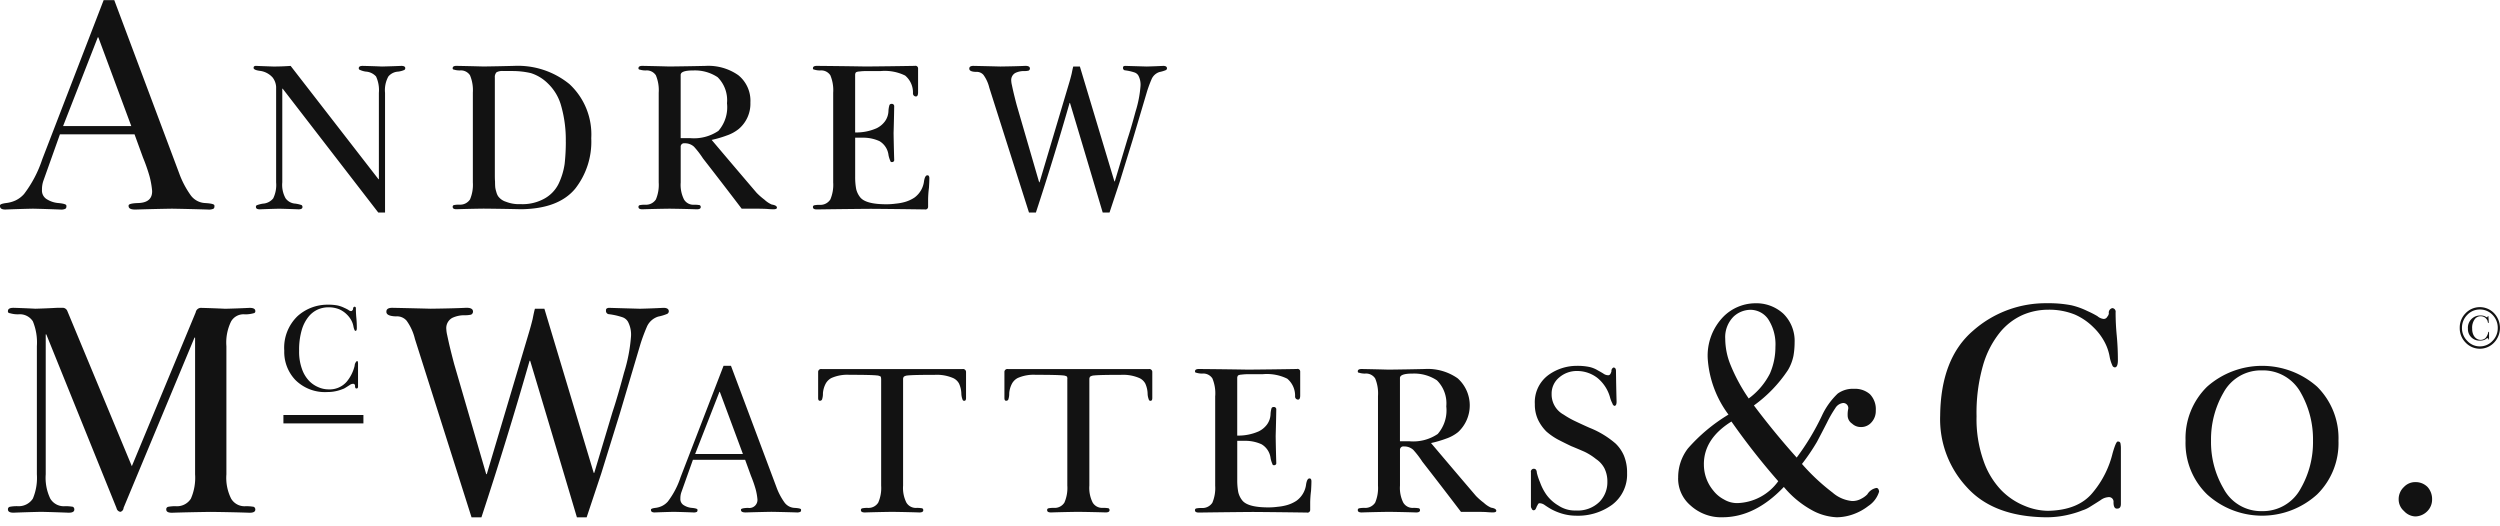 <svg xmlns="http://www.w3.org/2000/svg" width="296.875" height="62.437" viewBox="0 0 296.875 62.437">
  <defs>
    <style>
      .cls-1 {
        fill: #121212;
        fill-rule: evenodd;
      }
    </style>
  </defs>
  <path id="logo.r48_2x.svg" data-name="logo.r48@2x.svg" class="cls-1" d="M34,50.5v-1h9.5v1H34ZM12.023,4.653H11.955l-4.12,10.54h8.1Zm0.63-4.421h1.26l7.695,20.53a10.821,10.821,0,0,0,1.328,2.568,2.244,2.244,0,0,0,1.753,1Q25.9,24.4,25.8,24.659a0.351,0.351,0,0,1-.1.343,1.314,1.314,0,0,1-.664.1Q22.9,25.037,20.773,25q-2.128.034-4.256,0.1-0.936.035-.9-0.446-0.068-.291,1.192-0.326,1.634-.071,1.6-1.445a10.175,10.175,0,0,0-.306-1.727,21.033,21.033,0,0,0-.783-2.238l-1-2.749H7.461L5.5,21.673a3.078,3.078,0,0,0-.17,1.075,1.2,1.2,0,0,0,.63,1.163,3.026,3.026,0,0,0,1.362.423q0.97,0.1.9,0.326a0.351,0.351,0,0,1-.1.343,1.118,1.118,0,0,1-.6.1Q5.895,25.037,4.261,25q-1.651.034-3.285,0.1-0.665,0-.63-0.446-0.07-.222.732-0.326A3.647,3.647,0,0,0,2.2,24.016a3.192,3.192,0,0,0,1-.758,14.02,14.02,0,0,0,2.162-4.124ZM33.13,10.493a2,2,0,0,0-.417-1.077,2.435,2.435,0,0,0-1.419-.772q-0.86-.1-0.835-0.38,0-.245.346-0.22,0.561,0.025,2,.074,1.026,0,2.052-.074L45.288,21.5h0.048V11.244A3.874,3.874,0,0,0,45,9.3a1.784,1.784,0,0,0-1.228-.579,2.463,2.463,0,0,1-.68-0.2,0.189,0.189,0,0,1-.143-0.209q0-.269.465-0.269,1.145,0.025,2.29.074,1.145-.025,2.3-0.074,0.465,0,.465.271a0.239,0.239,0,0,1-.107.209,2.605,2.605,0,0,1-.729.2,1.626,1.626,0,0,0-1.171.578,3.362,3.362,0,0,0-.394,1.944V25.455H45.262L33.914,10.75H33.866V21.872a3.259,3.259,0,0,0,.393,1.9,1.548,1.548,0,0,0,1.169.628,3.908,3.908,0,0,1,.727.172,0.264,0.264,0,0,1,.107.234q0,0.271-.466.271-1.158-.048-2.3-0.072-1.146.024-2.293,0.072-0.466,0-.466-0.27a0.2,0.2,0,0,1,.143-0.233,3.815,3.815,0,0,1,.68-0.172,1.7,1.7,0,0,0,1.228-.626,3.606,3.606,0,0,0,.346-1.89V10.493Zm23.364,0.741a4.591,4.591,0,0,0-.335-2.071,1.293,1.293,0,0,0-1.208-.579,2.251,2.251,0,0,1-.706-0.1,0.143,0.143,0,0,1-.144-0.18q0-.264.454-0.264,1.4,0.025,3.212.074,1.851-.025,3.69-0.074a9.688,9.688,0,0,1,6.508,2.166,8.142,8.142,0,0,1,2.591,6.423,9.035,9.035,0,0,1-1.91,6q-1.982,2.387-6.436,2.436-1.97-.048-4.442-0.072-1.815.024-3.212,0.072-0.454,0-.454-0.265a0.2,0.2,0,0,1,.144-0.228,3.019,3.019,0,0,1,.706-0.048,1.4,1.4,0,0,0,1.208-.628,4.442,4.442,0,0,0,.335-2.021V11.234Zm11.037,5.83a14.731,14.731,0,0,0-.581-4.388A5.8,5.8,0,0,0,65.4,10.125,5.021,5.021,0,0,0,63.381,8.9a9.728,9.728,0,0,0-2.146-.246H60.1a1.424,1.424,0,0,0-.794.148,0.823,0.823,0,0,0-.2.629v11.7q0,0.32.024,0.678,0,0.358.024,0.653a3.315,3.315,0,0,0,.13.555,1.685,1.685,0,0,0,.213.505,1.8,1.8,0,0,0,.925.653,4.16,4.16,0,0,0,1.719.284,5.354,5.354,0,0,0,2.893-.678,4.08,4.08,0,0,0,1.625-1.7,8.23,8.23,0,0,0,.735-2.391,24.02,24.02,0,0,0,.142-2.625h0Zm11.035-5.825a4.609,4.609,0,0,0-.335-2.074,1.291,1.291,0,0,0-1.207-.58,2.248,2.248,0,0,1-.705-0.1,0.147,0.147,0,0,1-.155-0.18q0-.264.466-0.264,1.4,0.025,3.215.074Q82,8.093,84.123,8.044a6.186,6.186,0,0,1,3.9,1.108A3.9,3.9,0,0,1,89.454,12.4a3.923,3.923,0,0,1-1.379,3.128,4.64,4.64,0,0,1-1.415.776,13.005,13.005,0,0,1-1.807.529q2.663,3.153,5.338,6.281a8.046,8.046,0,0,0,.927.813,3.065,3.065,0,0,0,.868.579q0.618,0.1.618,0.371,0,0.194-.415.194-0.3,0-.878-0.049Q90.752,25,90.218,25h-1.8q-2.28-3-4.594-5.969a10.7,10.7,0,0,0-1.068-1.391,1.58,1.58,0,0,0-1.116-.406,0.4,0.4,0,0,0-.463.431v4.217a3.893,3.893,0,0,0,.391,2.022,1.287,1.287,0,0,0,1.136.629,3.5,3.5,0,0,1,.734.048,0.247,0.247,0,0,1,.118.228q0,0.264-.468.264Q81.7,25.026,79.863,25q-1.826.024-3.231,0.072-0.469,0-.468-0.264a0.2,0.2,0,0,1,.155-0.228,3.011,3.011,0,0,1,.705-0.048,1.4,1.4,0,0,0,1.207-.629,4.447,4.447,0,0,0,.335-2.022V11.239Zm4.086-2.654q-1.479,0-1.479.531v7.506h1.112a5.191,5.191,0,0,0,3.372-.864,4.266,4.266,0,0,0,1.018-3.284,3.845,3.845,0,0,0-1.112-3.087,4.865,4.865,0,0,0-2.911-.8h0ZM99.285,11.24a4.612,4.612,0,0,0-.335-2.075,1.291,1.291,0,0,0-1.207-.58,2.247,2.247,0,0,1-.705-0.1,0.147,0.147,0,0,1-.155-0.18q0-.264.468-0.264,2.926,0.025,5.852.074,2.949-.025,5.768-0.074a0.311,0.311,0,0,1,.395.3v2.853q0,0.5-.274.479a0.356,0.356,0,0,1-.334-0.358,2.622,2.622,0,0,0-.929-2.124,5.486,5.486,0,0,0-2.933-.531h-1.609a6.045,6.045,0,0,0-.906.049,0.881,0.881,0,0,0-.394.1,0.49,0.49,0,0,0-.095.284v6.854a5.956,5.956,0,0,0,2.563-.506,2.693,2.693,0,0,0,.977-0.815,2.214,2.214,0,0,0,.417-1.235,2.873,2.873,0,0,1,.12-0.7,0.258,0.258,0,0,1,.25-0.136,0.273,0.273,0,0,1,.31.308q-0.024,1.564-.072,3.152,0.024,1.563.072,3.151a0.248,0.248,0,0,1-.262.3,0.171,0.171,0,0,1-.2-0.148,3.133,3.133,0,0,1-.215-0.7,2.223,2.223,0,0,0-1.072-1.64,4.658,4.658,0,0,0-2.051-.407h-0.834v4.648a7.719,7.719,0,0,0,.119,1.442,2.474,2.474,0,0,0,.489,1q0.668,0.814,3.076.814a7.949,7.949,0,0,0,1.132-.074,5.817,5.817,0,0,0,.894-0.148,4.1,4.1,0,0,0,1.324-.567,2.818,2.818,0,0,0,1.144-1.96q0.118-.715.417-0.69c0.127,0,.2.1,0.215,0.307q0,0.43-.048,1.179a12.072,12.072,0,0,0-.1,1.388v0.86a0.32,0.32,0,0,1-.395.319q-3.189-.048-6.4-0.072-3.187.024-6.412,0.072-0.468,0-.467-0.265a0.2,0.2,0,0,1,.155-0.228,3.014,3.014,0,0,1,.705-0.048A1.4,1.4,0,0,0,98.95,23.9a4.446,4.446,0,0,0,.335-2.022V11.24Zm18.537-.61a4.306,4.306,0,0,0-.691-1.516,1.048,1.048,0,0,0-.882-0.357q-0.823-.024-0.8-0.4,0-.314.488-0.314,1.287,0.025,3.194.074,1.907-.025,2.907-0.074c0.39-.016.592,0.08,0.608,0.289a0.274,0.274,0,0,1-.167.277,2.2,2.2,0,0,1-.536.048,2.351,2.351,0,0,0-1.025.222,0.966,0.966,0,0,0-.488.937,2.569,2.569,0,0,0,.071.481c0.048,0.222.1,0.477,0.167,0.764q0.2,0.851.417,1.664l2.657,9.142h0.048l3.468-11.637q0.191-.626.345-1.253c0.08-.41.143-0.7,0.191-0.86h0.786l4.1,13.642h0.047l1.514-5.05q0.417-1.256.953-3.252a13.5,13.5,0,0,0,.584-3.005,2.3,2.3,0,0,0-.25-1.256,0.85,0.85,0,0,0-.489-0.382,5.647,5.647,0,0,0-1.12-.246,0.268,0.268,0,0,1-.215-0.308c-0.016-.128.064-0.2,0.239-0.217l2.586,0.074q1-.025,1.954-0.074,0.417,0,.441.271a0.246,0.246,0,0,1-.143.234,3.936,3.936,0,0,1-.739.221,1.522,1.522,0,0,0-.929.812,15.1,15.1,0,0,0-.537,1.427l-1.728,5.82L133.313,21.8,132.1,25.455h-0.811q-2.073-6.981-3.884-13.013h-0.048q-1.871,6.538-4,13.013h-0.822Zm-113.1,30.7a6.562,6.562,0,0,0-.478-2.958,1.845,1.845,0,0,0-1.725-.828,3.214,3.214,0,0,1-1.008-.137,0.21,0.21,0,0,1-.222-0.257q0-.377.663-0.377,1.292,0.036,2.585.106,1.292-.035,2.568-0.106H7.7a0.6,0.6,0,0,1,.629.352L16,55.58l7.584-18.27a0.636,0.636,0,0,1,.605-0.532q1.452,0.036,2.9.106,1.452-.035,2.9-0.106,0.674,0,.674.377a0.225,0.225,0,0,1-.188.257,3.65,3.65,0,0,1-1.042.137,1.7,1.7,0,0,0-1.64.828,5.687,5.687,0,0,0-.564,2.958V56.548a5.506,5.506,0,0,0,.564,2.887,1.837,1.837,0,0,0,1.64.9,4.835,4.835,0,0,1,1.042.069,0.345,0.345,0,0,1,.188.326q0,0.377-.671.377-1.977-.069-4.607-0.1-2.613.034-4.625,0.1-0.671,0-.67-0.377a0.288,0.288,0,0,1,.221-0.326,4.264,4.264,0,0,1,1-.069,1.94,1.94,0,0,0,1.7-.9,6.155,6.155,0,0,0,.5-2.888V40.306h-0.07L15.017,60.527a0.508,0.508,0,0,1-.374.473,0.542,0.542,0,0,1-.459-0.44L5.842,39.926H5.774V56.548a5.678,5.678,0,0,0,.544,2.887,1.866,1.866,0,0,0,1.648.9A4.78,4.78,0,0,1,9,60.4a0.353,0.353,0,0,1,.17.326q0,0.377-.664.377Q6.873,61.037,5.239,61q-1.634.034-3.286,0.1-0.664,0-.664-0.377A0.289,0.289,0,0,1,1.512,60.4a4.3,4.3,0,0,1,1.008-.069,2,2,0,0,0,1.725-.9,6.35,6.35,0,0,0,.478-2.888V41.335Zm38.139,4.79q0,0.23-.172.23-0.186.022-.186-0.309a0.222,0.222,0,0,0-.257-0.244,0.709,0.709,0,0,0-.369.142q-0.209.136-.528,0.335a1.477,1.477,0,0,1-.355.164,4.142,4.142,0,0,1-.466.157,4.639,4.639,0,0,1-1.3.178A4.977,4.977,0,0,1,35.4,45.321,4.831,4.831,0,0,1,34.1,41.856,5.2,5.2,0,0,1,35.7,37.739,5.311,5.311,0,0,1,39.3,36.4a5.679,5.679,0,0,1,1.161.1,3.622,3.622,0,0,1,.772.277,4.7,4.7,0,0,1,.487.249,0.548,0.548,0,0,0,.3.135,0.189,0.189,0,0,0,.181-0.106,0.307,0.307,0,0,0,.077-0.156,0.223,0.223,0,0,1,.167-0.262,0.174,0.174,0,0,1,.16.208q0,0.551.056,1.124t0.056,1.189q0,0.337-.139.351a0.139,0.139,0,0,1-.132-0.1,1.79,1.79,0,0,1-.125-0.395,2.369,2.369,0,0,0-.23-0.7,2.837,2.837,0,0,0-.556-0.747,2.974,2.974,0,0,0-.9-0.618,3.318,3.318,0,0,0-1.307-.237,3.131,3.131,0,0,0-1.224.252,3,3,0,0,0-1.113.855,4.514,4.514,0,0,0-.814,1.588,8.37,8.37,0,0,0-.313,2.472,6.034,6.034,0,0,0,.341,2.163,3.887,3.887,0,0,0,.855,1.416,3.327,3.327,0,0,0,1.141.762,2.991,2.991,0,0,0,1.127.237,2.691,2.691,0,0,0,2.177-.9,4.674,4.674,0,0,0,.953-1.9,0.791,0.791,0,0,1,.257-0.56,0.105,0.105,0,0,1,.124.086,1.343,1.343,0,0,1,.021.28v2.651Zm6.754-5.653a6.148,6.148,0,0,0-.987-2.166,1.5,1.5,0,0,0-1.259-.511q-1.176-.035-1.141-0.569,0-.448.7-0.449,1.838,0.036,4.562.106,2.724-.035,4.154-0.106,0.834-.035.868,0.413a0.391,0.391,0,0,1-.238.4,3.153,3.153,0,0,1-.766.069,3.354,3.354,0,0,0-1.464.317,1.379,1.379,0,0,0-.7,1.338,3.723,3.723,0,0,0,.1.687q0.1,0.476.238,1.092,0.289,1.215.6,2.377l3.8,13.06h0.068L63.1,39.9q0.272-.895.493-1.79,0.17-.878.273-1.229h1.124l5.856,19.488h0.068l2.162-7.214q0.6-1.795,1.362-4.645a19.243,19.243,0,0,0,.834-4.293,3.285,3.285,0,0,0-.358-1.795,1.214,1.214,0,0,0-.7-0.545,8.062,8.062,0,0,0-1.6-.352,0.383,0.383,0,0,1-.306-0.44q-0.034-.275.341-0.31,1.191,0.036,3.694.106,1.43-.035,2.792-0.106,0.6,0,.63.387a0.351,0.351,0,0,1-.2.334,5.6,5.6,0,0,1-1.055.317,2.176,2.176,0,0,0-1.328,1.16,21.633,21.633,0,0,0-.766,2.039l-2.468,8.314-2.2,7.1L70.009,61.65H68.851q-2.962-9.972-5.55-18.59H63.233Q60.56,52.4,57.514,61.65H56.339Zm36.209,6.286H85.776l-2.884,7.378h5.672Zm0.441-3.094h0.882l5.386,14.371a7.575,7.575,0,0,0,.929,1.8,1.571,1.571,0,0,0,1.227.7q0.848,0.048.775,0.228a0.246,0.246,0,0,1-.072.24,0.918,0.918,0,0,1-.465.072q-1.49-.048-2.979-0.072-1.49.024-2.979,0.072-0.656.025-.632-0.312-0.048-.2.834-0.228a0.959,0.959,0,0,0,1.12-1.011,7.12,7.12,0,0,0-.215-1.209,14.744,14.744,0,0,0-.548-1.567l-0.7-1.925h-6.2l-1.37,3.849a2.155,2.155,0,0,0-.119.752,0.843,0.843,0,0,0,.441.814,2.117,2.117,0,0,0,.953.3q0.679,0.072.632,0.228A0.246,0.246,0,0,1,83.1,61a0.782,0.782,0,0,1-.417.072Q81.534,61.026,80.39,61q-1.156.024-2.3,0.072-0.465,0-.441-0.312-0.049-.156.512-0.228a2.554,2.554,0,0,0,.787-0.222,2.236,2.236,0,0,0,.7-0.53,9.817,9.817,0,0,0,1.513-2.887Zm18.711,1.55a0.742,0.742,0,0,0-.048-0.271,0.993,0.993,0,0,0-.465-0.136q-0.633-.074-3.246-0.074a4.666,4.666,0,0,0-2.147.382,1.657,1.657,0,0,0-.668.653,2.9,2.9,0,0,0-.334,1.158,2.185,2.185,0,0,1-.108.74,0.267,0.267,0,0,1-.262.148q-0.2,0-.2-0.332V44.418a0.351,0.351,0,0,1,.419-0.374h16.725a0.355,0.355,0,0,1,.419.381v3.057c0,0.221-.068.331-0.2,0.331a0.192,0.192,0,0,1-.215-0.148,2.123,2.123,0,0,1-.143-0.74,3.083,3.083,0,0,0-.274-1.158,1.519,1.519,0,0,0-.7-0.653,4.89,4.89,0,0,0-2.182-.382q-2.587,0-3.22.074a0.936,0.936,0,0,0-.441.136,0.437,0.437,0,0,0-.1.271V57.884a3.869,3.869,0,0,0,.393,2.021,1.3,1.3,0,0,0,1.145.629,3.543,3.543,0,0,1,.739.048,0.247,0.247,0,0,1,.12.228q0,0.264-.47.264-1.385-.048-3.227-0.072-1.83.024-3.238,0.072-0.469,0-.47-0.264a0.2,0.2,0,0,1,.156-0.228,3,3,0,0,1,.7-0.048,1.365,1.365,0,0,0,1.2-.629,4.31,4.31,0,0,0,.347-2.021V45.213Zm22.121,0a0.742,0.742,0,0,0-.048-0.271,0.993,0.993,0,0,0-.465-0.136q-0.633-.074-3.245-0.074a4.669,4.669,0,0,0-2.148.382,1.659,1.659,0,0,0-.668.653,2.908,2.908,0,0,0-.334,1.158,2.175,2.175,0,0,1-.108.74,0.266,0.266,0,0,1-.262.148c-0.135,0-.2-0.111-0.2-0.332V44.418a0.351,0.351,0,0,1,.419-0.374H136.76a0.354,0.354,0,0,1,.419.381v3.057c0,0.221-.068.331-0.2,0.331a0.191,0.191,0,0,1-.214-0.148,2.075,2.075,0,0,1-.143-0.74,3.082,3.082,0,0,0-.275-1.158,1.519,1.519,0,0,0-.7-0.653,4.888,4.888,0,0,0-2.182-.382q-2.587,0-3.219.074a0.928,0.928,0,0,0-.441.136,0.432,0.432,0,0,0-.1.271V57.884A3.858,3.858,0,0,0,130.1,59.9a1.3,1.3,0,0,0,1.144.629,3.562,3.562,0,0,1,.74.048,0.248,0.248,0,0,1,.119.228q0,0.264-.47.264Q130.246,61.026,128.4,61q-1.83.024-3.239,0.072-0.469,0-.469-0.264a0.2,0.2,0,0,1,.155-0.228,3,3,0,0,1,.7-0.048,1.365,1.365,0,0,0,1.194-.629,4.31,4.31,0,0,0,.347-2.021V45.213Zm17.556,2.027a4.612,4.612,0,0,0-.335-2.075,1.29,1.29,0,0,0-1.207-.58,2.244,2.244,0,0,1-.7-0.1,0.148,0.148,0,0,1-.156-0.18q0-.264.468-0.264,2.927,0.025,5.852.074,2.951-.025,5.768-0.074a0.312,0.312,0,0,1,.4.3v2.853c0,0.336-.092.5-0.274,0.48a0.356,0.356,0,0,1-.334-0.358,2.626,2.626,0,0,0-.93-2.124,5.483,5.483,0,0,0-2.932-.531h-1.61a6.073,6.073,0,0,0-.906.049,0.871,0.871,0,0,0-.393.1,0.484,0.484,0,0,0-.1.284v6.854a5.953,5.953,0,0,0,2.563-.506,2.7,2.7,0,0,0,.978-0.815,2.214,2.214,0,0,0,.417-1.235,2.888,2.888,0,0,1,.119-0.7,0.259,0.259,0,0,1,.25-0.136,0.273,0.273,0,0,1,.31.308q-0.024,1.564-.071,3.152,0.023,1.563.071,3.151a0.247,0.247,0,0,1-.262.3,0.171,0.171,0,0,1-.2-0.148,3.147,3.147,0,0,1-.214-0.7,2.224,2.224,0,0,0-1.073-1.64,4.654,4.654,0,0,0-2.05-.407h-0.835v4.648a7.628,7.628,0,0,0,.12,1.442,2.473,2.473,0,0,0,.488,1q0.668,0.814,3.076.814a7.964,7.964,0,0,0,1.133-.074,5.858,5.858,0,0,0,.894-0.148,4.1,4.1,0,0,0,1.323-.567,2.814,2.814,0,0,0,1.144-1.96q0.12-.715.418-0.69c0.127,0,.2.1,0.214,0.307q0,0.43-.048,1.179a12.072,12.072,0,0,0-.1,1.388v0.86a0.32,0.32,0,0,1-.4.319q-3.187-.048-6.4-0.072-3.189.024-6.412,0.072-0.468,0-.468-0.265a0.2,0.2,0,0,1,.156-0.227,3.006,3.006,0,0,1,.7-0.048,1.4,1.4,0,0,0,1.207-.629,4.445,4.445,0,0,0,.335-2.022V47.24Zm19.328,0a4.611,4.611,0,0,0-.334-2.074,1.292,1.292,0,0,0-1.208-.58,2.249,2.249,0,0,1-.7-0.1,0.147,0.147,0,0,1-.155-0.18q0-.264.466-0.264,1.4,0.025,3.215.074,2.151-.025,4.278-0.074a6.184,6.184,0,0,1,3.9,1.108,4.319,4.319,0,0,1,.056,6.379,4.645,4.645,0,0,1-1.415.776,12.983,12.983,0,0,1-1.807.529q2.662,3.153,5.338,6.281a7.983,7.983,0,0,0,.927.813,3.064,3.064,0,0,0,.868.579q0.618,0.1.618,0.371c0,0.129-.139.194-0.415,0.194q-0.3,0-.879-0.049Q176.167,61,175.633,61h-1.8q-2.28-3-4.594-5.969a10.808,10.808,0,0,0-1.068-1.391,1.58,1.58,0,0,0-1.116-.406,0.4,0.4,0,0,0-.463.431v4.217a3.9,3.9,0,0,0,.39,2.022,1.288,1.288,0,0,0,1.136.629,3.5,3.5,0,0,1,.734.048,0.247,0.247,0,0,1,.118.228q0,0.264-.468.264-1.381-.048-3.22-0.072-1.825.024-3.231,0.072-0.468,0-.468-0.264a0.2,0.2,0,0,1,.155-0.228,3.007,3.007,0,0,1,.7-0.048,1.4,1.4,0,0,0,1.208-.629,4.449,4.449,0,0,0,.334-2.022V47.239Zm4.086-2.654q-1.479,0-1.479.531v7.506H167.7a5.193,5.193,0,0,0,3.373-.864,4.267,4.267,0,0,0,1.017-3.284,3.844,3.844,0,0,0-1.112-3.087,4.865,4.865,0,0,0-2.911-.8h0Zm14.076,11.734a0.349,0.349,0,0,1,.346-0.431q0.333,0,.357.481a6.8,6.8,0,0,0,.37,1.109A6.155,6.155,0,0,0,184,58.992a4.717,4.717,0,0,0,1.418,1.269,3.512,3.512,0,0,0,2.073.579,3.673,3.673,0,0,0,2.823-1.059,3.324,3.324,0,0,0,.906-2.328,3.514,3.514,0,0,0-.346-1.613,3,3,0,0,0-1-1.108,7,7,0,0,0-1.358-.862q-0.786-.345-1.6-0.677-0.8-.382-1.561-0.776a7.514,7.514,0,0,1-1.382-.961A5.134,5.134,0,0,1,183,50.091a4.228,4.228,0,0,1-.393-1.884,4,4,0,0,1,1.655-3.485,5.737,5.737,0,0,1,3.322-1.059,6.863,6.863,0,0,1,1.56.146,3.319,3.319,0,0,1,.953.4q0.381,0.207.654,0.377a0.99,0.99,0,0,0,.584.195,0.3,0.3,0,0,0,.25-0.17,1.189,1.189,0,0,0,.119-0.3,0.441,0.441,0,0,1,.238-0.449c0.2,0,.3.143,0.3,0.43q0.022,1.842.071,3.623,0,0.5-.262.5a0.368,0.368,0,0,1-.227-0.271,3.528,3.528,0,0,1-.262-0.64,4.541,4.541,0,0,0-1.538-2.416,3.936,3.936,0,0,0-2.372-.813,3.185,3.185,0,0,0-2.146.763A2.468,2.468,0,0,0,184.6,47a2.725,2.725,0,0,0,1.418,2.451,10.462,10.462,0,0,0,1.441.813q0.774,0.37,1.632.751a10.8,10.8,0,0,1,3.1,1.872,4.42,4.42,0,0,1,1,1.453,5.242,5.242,0,0,1,.369,2.069,4.489,4.489,0,0,1-1.785,3.756,6.882,6.882,0,0,1-4.285,1.293,5.989,5.989,0,0,1-1.69-.256,6.656,6.656,0,0,1-1.213-.5,9.643,9.643,0,0,1-.834-0.525,1.1,1.1,0,0,0-.583-0.2,0.214,0.214,0,0,0-.19.123c-0.048.09-.1,0.185-0.155,0.283a1.372,1.372,0,0,1-.119.271,0.276,0.276,0,0,1-.238.16,0.24,0.24,0,0,1-.226-0.185,0.467,0.467,0,0,1-.1-0.3V56.318Zm17.484,0.657a5.6,5.6,0,0,1,1.157-3.5A20.405,20.405,0,0,1,205.6,49.45a12.5,12.5,0,0,1-2.46-6.591,6.625,6.625,0,0,1,1.868-5.044,5.4,5.4,0,0,1,3.718-1.582,4.747,4.747,0,0,1,3.383,1.231,4.519,4.519,0,0,1,1.346,3.412,9.394,9.394,0,0,1-.135,1.583,5.392,5.392,0,0,1-.657,1.706,16.145,16.145,0,0,1-4.042,4.2q2.4,3.2,5.08,6.191a29.069,29.069,0,0,0,2.99-4.962,8.568,8.568,0,0,1,1.886-2.639,3.055,3.055,0,0,1,1.936-.563,2.684,2.684,0,0,1,1.88.633,2.551,2.551,0,0,1,.7,1.952,1.974,1.974,0,0,1-.491,1.372,1.614,1.614,0,0,1-1.322.58,1.476,1.476,0,0,1-1-.405,1.16,1.16,0,0,1-.527-0.969,3.177,3.177,0,0,1,.07-0.792,0.6,0.6,0,0,0-.616-0.687,1.242,1.242,0,0,0-.924.616,13.906,13.906,0,0,0-.975,1.691q-0.531,1.039-1.2,2.307a24.483,24.483,0,0,1-1.78,2.624,24.649,24.649,0,0,0,3.635,3.4,4.105,4.105,0,0,0,2.3,1,2.12,2.12,0,0,0,1.126-.282,2.65,2.65,0,0,0,.7-0.511,1.6,1.6,0,0,1,1.075-.757q0.273,0,.324.437a3.15,3.15,0,0,1-1.295,1.715,6.313,6.313,0,0,1-1.567.892,5.976,5.976,0,0,1-2.163.437,6.719,6.719,0,0,1-2.726-.72,11.63,11.63,0,0,1-3.56-2.882q-3.39,3.567-7.223,3.6a5.4,5.4,0,0,1-3.867-1.406,4.188,4.188,0,0,1-1.465-3.269h0Zm3.055-1.635a4.816,4.816,0,0,0,1.126,3.147,3.846,3.846,0,0,0,1.244,1.038,3.061,3.061,0,0,0,1.6.439,6.2,6.2,0,0,0,4.859-2.6,82.541,82.541,0,0,1-5.558-7.086q-3.274,2.04-3.274,5.064h0Zm2.535-14.9a8.3,8.3,0,0,0,.621,3.1,20.806,20.806,0,0,0,2.165,4,8.354,8.354,0,0,0,2.518-2.958,7.9,7.9,0,0,0,.655-3.17,5.492,5.492,0,0,0-.873-3.31,2.58,2.58,0,0,0-2.1-1.092,2.99,2.99,0,0,0-1.981.793,3.444,3.444,0,0,0-1.007,2.643h0ZM252.2,60.051q0,0.564-.422.563-0.454.053-.454-0.757a0.543,0.543,0,0,0-.63-0.6,1.739,1.739,0,0,0-.9.349q-0.512.332-1.3,0.82a3.626,3.626,0,0,1-.869.4,10.209,10.209,0,0,1-1.141.384,11.379,11.379,0,0,1-3.187.436q-6.237-.07-9.389-3.568a11.837,11.837,0,0,1-3.169-8.49q0.068-6.8,3.9-10.09a13.013,13.013,0,0,1,8.841-3.27,13.926,13.926,0,0,1,2.845.244,8.894,8.894,0,0,1,1.891.679,11.6,11.6,0,0,1,1.192.609,1.342,1.342,0,0,0,.733.331,0.462,0.462,0,0,0,.442-0.26,0.749,0.749,0,0,0,.188-0.382,0.547,0.547,0,0,1,.409-0.642,0.428,0.428,0,0,1,.392.509q0,1.351.136,2.755,0.135,1.44.136,2.913,0,0.826-.341.861a0.341,0.341,0,0,1-.324-0.246,4.374,4.374,0,0,1-.306-0.967,5.8,5.8,0,0,0-.563-1.708,6.933,6.933,0,0,0-1.363-1.831,7.275,7.275,0,0,0-2.2-1.514,8.13,8.13,0,0,0-3.2-.581,7.671,7.671,0,0,0-3,.616,7.352,7.352,0,0,0-2.727,2.1,11.077,11.077,0,0,0-1.993,3.891,20.487,20.487,0,0,0-.767,6.057,14.779,14.779,0,0,0,.835,5.3,9.515,9.515,0,0,0,2.1,3.469,8.148,8.148,0,0,0,2.795,1.866,7.323,7.323,0,0,0,2.76.581q3.63-.07,5.334-2.2a11.452,11.452,0,0,0,2.334-4.648q0.426-1.479.631-1.373a0.259,0.259,0,0,1,.3.211,3.256,3.256,0,0,1,.051.687v6.5Zm7.679-7.492a8.564,8.564,0,0,1,2.562-6.423,9.856,9.856,0,0,1,13.059,0,8.615,8.615,0,0,1,2.538,6.423,8.527,8.527,0,0,1-2.538,6.374,9.712,9.712,0,0,1-13.059,0,8.478,8.478,0,0,1-2.562-6.374h0Zm3.024,0a10.892,10.892,0,0,0,1.49,5.682,5.032,5.032,0,0,0,4.565,2.674,5.086,5.086,0,0,0,4.589-2.674,11.021,11.021,0,0,0,1.466-5.682,11.2,11.2,0,0,0-1.466-5.731,5.106,5.106,0,0,0-4.589-2.625,5.052,5.052,0,0,0-4.565,2.625,11.071,11.071,0,0,0-1.49,5.731h0Zm22.283,6.948a1.964,1.964,0,0,1,.63-1.463,1.836,1.836,0,0,1,1.363-.575,1.991,1.991,0,0,1,1.431.575,2.122,2.122,0,0,1,.545,1.463,1.953,1.953,0,0,1-.545,1.394,2.06,2.06,0,0,1-1.431.645,1.906,1.906,0,0,1-1.363-.645,1.817,1.817,0,0,1-.63-1.394h0Zm7.251-20.346a2.421,2.421,0,0,1,.7-1.749,2.34,2.34,0,0,1,3.379,0,2.532,2.532,0,0,1,0,3.491,2.325,2.325,0,0,1-3.379,0,2.428,2.428,0,0,1-.7-1.742h0Zm0.266,0a2.13,2.13,0,0,0,.63,1.538,2,2,0,0,0,1.5.653,2.029,2.029,0,0,0,1.5-.653,2.146,2.146,0,0,0,.62-1.537,2.19,2.19,0,0,0-.62-1.555,2.058,2.058,0,0,0-1.5-.636,2.032,2.032,0,0,0-1.5.636,2.173,2.173,0,0,0-.63,1.554h0Zm3.218,1.308a0.051,0.051,0,0,1-.054.062q-0.048.007-.048-0.082a0.068,0.068,0,0,0-.076-0.078,0.2,0.2,0,0,0-.109.044c-0.04.027-.09,0.059-0.149,0.1a0.82,0.82,0,0,1-.229.1,1.24,1.24,0,0,1-.374.048,1.359,1.359,0,0,1-1.471-1.411,1.447,1.447,0,0,1,1.491-1.568,1.165,1.165,0,0,1,.551.106,0.687,0.687,0,0,0,.225.109,0.081,0.081,0,0,0,.073-0.075,0.067,0.067,0,0,1,.05-0.072,0.047,0.047,0,0,1,.046.058,2.833,2.833,0,0,0,.02.328c0.009,0.112.013,0.225,0.013,0.342,0,0.066-.013.1-0.04,0.1s-0.056-.038-0.076-0.14a0.592,0.592,0,0,0-.06-0.2,1.124,1.124,0,0,0-.162-0.219,0.687,0.687,0,0,0-.259-0.174,0.926,0.926,0,0,0-.375-0.072,0.863,0.863,0,0,0-.67.325,1.7,1.7,0,0,0-.322,1.162,1.624,1.624,0,0,0,.1.615,1.165,1.165,0,0,0,.245.407,0.914,0.914,0,0,0,.643.294,0.848,0.848,0,0,0,.375-0.079,0.664,0.664,0,0,0,.252-0.181,1.444,1.444,0,0,0,.272-0.547,0.2,0.2,0,0,1,.074-0.16c0.032,0,.045.035,0.041,0.106v0.762Z" transform="translate(-0.344 -0.219)"/>
</svg>
